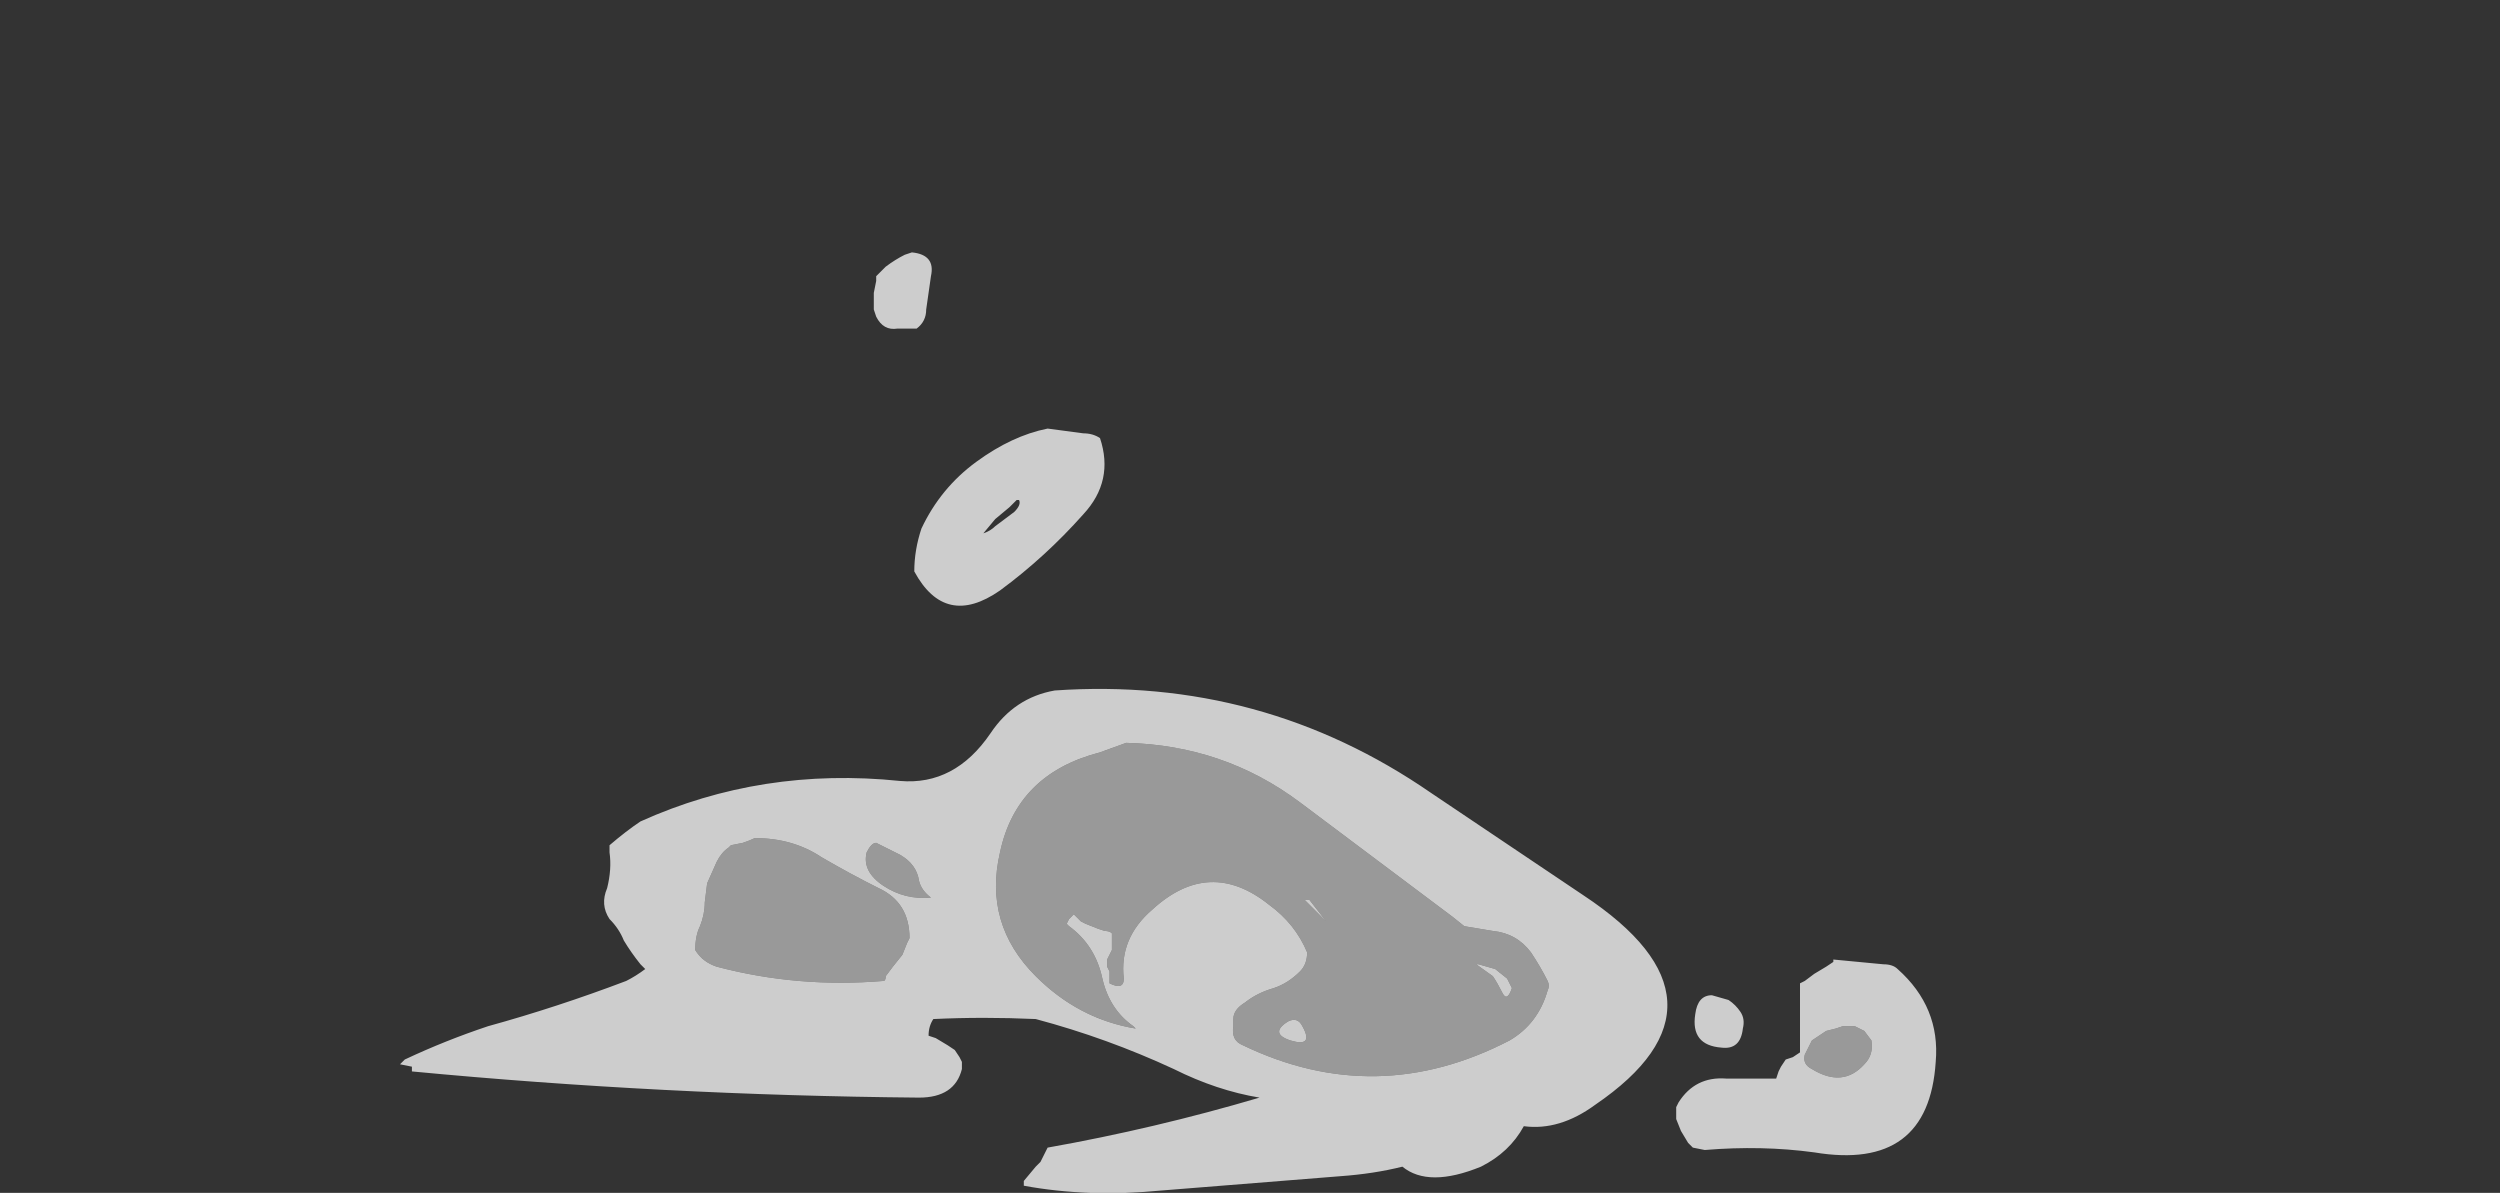 <?xml version="1.0" encoding="UTF-8" standalone="no"?>
<svg xmlns:ffdec="https://www.free-decompiler.com/flash" xmlns:xlink="http://www.w3.org/1999/xlink" ffdec:objectType="frame" height="175.35px" width="367.5px" xmlns="http://www.w3.org/2000/svg">
  <rect width="100%" height="100%" fill="#333333" stroke="none"/>
  <g transform="matrix(1.0, 0.0, 0.0, 1.0, 294.7, 148.05)">
    <use ffdec:characterId="3014" height="19.75" transform="matrix(7.0, 0.0, 0.0, 7.0, -235.9, -110.95)" width="32.25" xlink:href="#shape0"/>
  </g>
  <defs>
    <g id="shape0" transform="matrix(1.0, 0.0, 0.0, 1.0, 33.7, 15.85)">
      <path d="M-23.7 -14.5 L-23.75 -14.65 -23.75 -15.0 -23.7 -15.25 -23.7 -15.35 -23.5 -15.55 Q-23.3 -15.7 -23.1 -15.8 L-22.95 -15.85 Q-22.45 -15.8 -22.55 -15.35 -22.6 -15.0 -22.65 -14.65 -22.65 -14.4 -22.85 -14.25 L-23.25 -14.25 Q-23.55 -14.2 -23.7 -14.5 M-29.3 -3.25 L-29.3 -3.4 Q-28.95 -3.7 -28.65 -3.9 -26.1 -5.05 -23.2 -4.75 -22.05 -4.65 -21.3 -5.75 -20.8 -6.5 -19.95 -6.65 -15.6 -6.95 -12.05 -4.5 L-8.85 -2.35 Q-5.45 -0.1 -8.6 2.05 -9.35 2.6 -10.1 2.5 -10.4 3.05 -11.0 3.35 -12.1 3.8 -12.65 3.35 -13.25 3.5 -13.95 3.55 L-17.7 3.85 Q-19.25 4.0 -20.6 3.75 L-20.6 3.65 -20.35 3.35 -20.25 3.25 -20.1 2.95 Q-17.85 2.55 -15.65 1.9 -16.55 1.75 -17.45 1.3 -18.85 0.65 -20.35 0.25 -21.45 0.2 -22.5 0.25 -22.6 0.4 -22.6 0.6 L-22.45 0.65 -22.2 0.8 -22.05 0.9 -21.95 1.05 -21.9 1.15 -21.9 1.3 Q-22.05 1.9 -22.8 1.9 -28.2 1.85 -33.45 1.35 L-33.45 1.25 -33.7 1.2 Q-33.65 1.15 -33.6 1.1 -32.75 0.7 -31.85 0.4 -30.4 0.0 -28.95 -0.55 -28.75 -0.65 -28.55 -0.8 L-28.65 -0.9 Q-28.85 -1.15 -29.0 -1.4 -29.1 -1.65 -29.3 -1.85 -29.5 -2.15 -29.35 -2.5 -29.25 -2.9 -29.3 -3.25 M-23.2 -3.2 L-23.7 -3.45 Q-23.8 -3.45 -23.9 -3.25 -24.0 -2.85 -23.55 -2.55 -23.1 -2.25 -22.55 -2.3 -22.75 -2.45 -22.8 -2.65 -22.85 -3.0 -23.2 -3.2 M-27.25 -2.6 L-27.3 -2.2 Q-27.3 -1.95 -27.4 -1.7 -27.5 -1.5 -27.5 -1.2 -27.35 -0.95 -27.05 -0.85 -25.35 -0.4 -23.55 -0.55 -23.5 -0.55 -23.5 -0.65 L-23.35 -0.85 -23.15 -1.1 -23.05 -1.35 -23.0 -1.45 Q-23.0 -2.2 -23.65 -2.5 -24.25 -2.8 -24.85 -3.15 -25.45 -3.55 -26.25 -3.55 -26.35 -3.5 -26.5 -3.45 L-26.75 -3.4 -26.8 -3.35 Q-26.95 -3.25 -27.05 -3.05 L-27.25 -2.6 M-19.0 -11.95 Q-18.7 -11.05 -19.35 -10.35 -20.15 -9.45 -21.1 -8.75 -22.25 -7.95 -22.9 -9.15 -22.9 -9.6 -22.75 -10.05 -22.35 -10.9 -21.6 -11.45 -20.85 -12.0 -20.1 -12.15 L-19.35 -12.05 Q-19.15 -12.05 -19.0 -11.95 M-20.75 -10.65 L-20.9 -10.5 -21.2 -10.25 -21.45 -9.95 Q-21.3 -10.0 -21.2 -10.1 L-20.8 -10.4 Q-20.65 -10.55 -20.7 -10.65 L-20.75 -10.65 M-10.55 -0.3 Q-10.65 -0.5 -10.75 -0.65 L-11.1 -0.9 -11.05 -0.9 -10.7 -0.8 -10.45 -0.6 -10.35 -0.4 Q-10.45 -0.1 -10.55 -0.3 M-14.7 -2.25 L-14.6 -2.25 -14.25 -1.8 -14.7 -2.25 M-18.45 -5.55 L-19.0 -5.35 Q-20.75 -4.9 -21.1 -3.25 -21.45 -1.75 -20.35 -0.65 -19.45 0.25 -18.25 0.45 L-18.3 0.4 Q-18.8 0.05 -18.95 -0.6 -19.1 -1.3 -19.65 -1.7 L-19.7 -1.75 -19.65 -1.85 -19.55 -1.95 -19.4 -1.8 -19.3 -1.75 -19.05 -1.65 -18.9 -1.6 Q-18.8 -1.6 -18.75 -1.55 L-18.75 -1.2 -18.85 -1.0 -18.85 -0.85 -18.8 -0.75 -18.8 -0.5 Q-18.5 -0.35 -18.5 -0.6 -18.6 -1.45 -17.9 -2.05 -16.7 -3.15 -15.45 -2.15 -14.9 -1.75 -14.65 -1.15 -14.65 -0.9 -14.8 -0.75 -15.05 -0.5 -15.35 -0.4 -15.7 -0.3 -15.95 -0.1 -16.2 0.05 -16.2 0.25 L-16.2 0.4 Q-16.25 0.7 -16.0 0.8 -13.2 2.15 -10.4 0.7 -9.8 0.35 -9.6 -0.35 -9.55 -0.45 -9.6 -0.55 -9.75 -0.85 -9.95 -1.15 -10.25 -1.55 -10.75 -1.6 L-11.35 -1.7 -11.6 -1.9 -14.8 -4.3 Q-16.4 -5.5 -18.45 -5.55 M-4.3 -0.5 L-4.2 -0.55 -4.0 -0.7 -3.75 -0.85 -3.6 -0.95 -3.6 -1.0 -2.55 -0.9 Q-2.35 -0.9 -2.25 -0.8 -1.35 0.0 -1.45 1.15 -1.6 3.45 -4.0 3.05 -5.1 2.9 -6.3 3.0 L-6.55 2.95 -6.65 2.85 -6.8 2.6 -6.9 2.35 -6.9 2.1 -6.85 2.0 Q-6.5 1.45 -5.85 1.5 -5.35 1.5 -4.8 1.5 L-4.75 1.35 -4.7 1.25 -4.6 1.1 -4.45 1.05 -4.3 0.95 -4.3 -0.5 M-5.8 -0.15 Q-5.65 -0.05 -5.55 0.1 -5.45 0.25 -5.5 0.45 -5.55 0.9 -5.95 0.85 -6.6 0.8 -6.5 0.15 -6.45 -0.25 -6.15 -0.25 L-5.8 -0.15 M-3.4 0.4 L-3.55 0.45 -3.75 0.5 Q-3.9 0.6 -4.05 0.7 L-4.2 1.0 Q-4.25 1.2 -4.05 1.3 -3.4 1.7 -2.95 1.2 -2.75 1.0 -2.8 0.7 L-2.95 0.5 Q-3.05 0.45 -3.15 0.4 L-3.4 0.4 M-12.3 2.85 L-12.3 2.85 M-15.0 0.7 Q-15.45 0.55 -15.05 0.3 -14.85 0.2 -14.75 0.4 -14.5 0.85 -15.0 0.7" fill="#ffffff" fill-opacity="0.753" fill-rule="evenodd" stroke="none"/>
      <path d="M-27.25 -2.6 L-27.05 -3.05 Q-26.95 -3.25 -26.8 -3.35 L-26.75 -3.4 -26.5 -3.45 Q-26.35 -3.5 -26.25 -3.55 -25.45 -3.55 -24.85 -3.15 -24.25 -2.8 -23.65 -2.5 -23.0 -2.2 -23.0 -1.45 L-23.05 -1.35 -23.15 -1.1 -23.35 -0.85 -23.5 -0.65 Q-23.5 -0.55 -23.55 -0.55 -25.35 -0.4 -27.05 -0.85 -27.35 -0.95 -27.5 -1.2 -27.5 -1.5 -27.4 -1.7 -27.3 -1.95 -27.3 -2.2 L-27.25 -2.6 M-23.2 -3.2 Q-22.85 -3.0 -22.8 -2.65 -22.75 -2.45 -22.55 -2.3 -23.1 -2.25 -23.55 -2.55 -24.0 -2.85 -23.9 -3.25 -23.8 -3.45 -23.7 -3.45 L-23.2 -3.2 M-18.45 -5.55 Q-16.4 -5.5 -14.8 -4.3 L-11.6 -1.9 -11.35 -1.7 -10.75 -1.6 Q-10.25 -1.55 -9.95 -1.15 -9.75 -0.85 -9.6 -0.55 -9.55 -0.45 -9.6 -0.35 -9.8 0.35 -10.4 0.7 -13.2 2.15 -16.0 0.8 -16.25 0.7 -16.2 0.4 L-16.2 0.25 Q-16.2 0.05 -15.95 -0.1 -15.7 -0.3 -15.35 -0.4 -15.05 -0.5 -14.8 -0.75 -14.65 -0.9 -14.65 -1.15 -14.9 -1.75 -15.45 -2.15 -16.7 -3.15 -17.9 -2.05 -18.6 -1.45 -18.5 -0.6 -18.5 -0.35 -18.8 -0.5 L-18.8 -0.75 -18.85 -0.85 -18.85 -1.0 -18.75 -1.2 -18.75 -1.55 Q-18.8 -1.6 -18.9 -1.6 L-19.05 -1.65 -19.3 -1.75 -19.4 -1.8 -19.55 -1.95 -19.65 -1.85 -19.7 -1.75 -19.65 -1.7 Q-19.1 -1.3 -18.95 -0.6 -18.8 0.05 -18.3 0.4 L-18.25 0.45 Q-19.45 0.25 -20.35 -0.65 -21.45 -1.75 -21.1 -3.25 -20.75 -4.9 -19.0 -5.35 L-18.45 -5.55 M-14.7 -2.25 L-14.25 -1.8 -14.6 -2.25 -14.7 -2.25 M-10.55 -0.3 Q-10.45 -0.1 -10.35 -0.4 L-10.45 -0.6 -10.7 -0.8 -11.05 -0.9 -11.1 -0.9 -10.75 -0.65 Q-10.65 -0.5 -10.55 -0.3 M-3.4 0.4 L-3.15 0.4 Q-3.05 0.45 -2.95 0.5 L-2.8 0.7 Q-2.75 1.0 -2.95 1.2 -3.4 1.7 -4.05 1.3 -4.25 1.2 -4.2 1.0 L-4.05 0.7 Q-3.9 0.6 -3.75 0.5 L-3.55 0.45 -3.4 0.4 M-15.0 0.7 Q-14.5 0.85 -14.75 0.4 -14.85 0.2 -15.05 0.3 -15.45 0.55 -15.0 0.7" fill="#ffffff" fill-opacity="0.502" fill-rule="evenodd" stroke="none"/>
    </g>
  </defs>
</svg>
